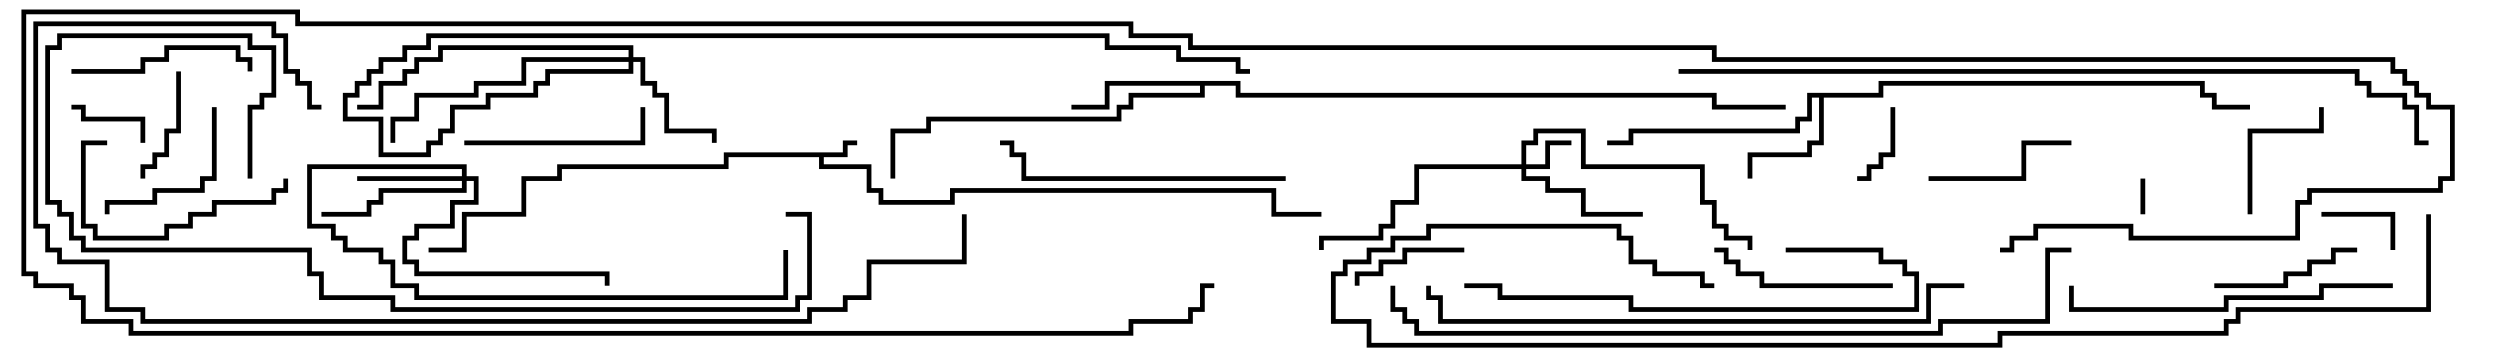 <svg version="1.1" width="105" height="15" xmlns="http://www.w3.org/2000/svg"><path d="M35.4,6.4L35.4,5.9L36,5.9L36,6.1L35.6,6.1L35.6,6.6L34.6,6.6L34.6,6.9L36.6,6.9L36.6,7.9L37.1,7.9L37.1,8.4L39.9,8.4L39.9,7.9L53.6,7.9L53.6,8.9L55.5,8.9L55.5,9.1L53.4,9.1L53.4,8.1L40.1,8.1L40.1,8.6L36.9,8.6L36.9,8.1L36.4,8.1L36.4,7.1L34.4,7.1L34.4,6.6L30.6,6.6L30.6,7.1L23.6,7.1L23.6,7.6L22.1,7.6L22.1,9.1L19.6,9.1L19.6,10.6L18,10.6L18,10.4L19.4,10.4L19.4,8.9L21.9,8.9L21.9,7.4L23.4,7.4L23.4,6.9L30.4,6.9L30.4,6.4z" stroke="none"/><path d="M78.9,3.9L78.9,3.4L92.6,3.4L92.6,3.9L93.1,3.9L93.1,4.4L94.5,4.4L94.5,4.6L92.9,4.6L92.9,4.1L92.4,4.1L92.4,3.6L79.1,3.6L79.1,4.1L76.6,4.1L76.6,6.1L76.1,6.1L76.1,6.6L73.6,6.6L73.6,7.5L73.4,7.5L73.4,6.4L75.9,6.4L75.9,5.9L76.4,5.9L76.4,4.1L76.1,4.1L76.1,5.1L75.6,5.1L75.6,5.6L68.6,5.6L68.6,6.1L67.5,6.1L67.5,5.9L68.4,5.9L68.4,5.4L75.4,5.4L75.4,4.9L75.9,4.9L75.9,3.9z" stroke="none"/><path d="M52.1,3.4L52.1,3.9L72.1,3.9L72.1,4.4L75,4.4L75,4.6L71.9,4.6L71.9,4.1L51.9,4.1L51.9,3.6L50.6,3.6L50.6,4.1L47.6,4.1L47.6,4.6L47.1,4.6L47.1,5.1L39.1,5.1L39.1,5.6L37.6,5.6L37.6,7.5L37.4,7.5L37.4,5.4L38.9,5.4L38.9,4.9L46.9,4.9L46.9,4.4L47.4,4.4L47.4,3.9L50.4,3.9L50.4,3.6L46.6,3.6L46.6,4.6L45,4.6L45,4.4L46.4,4.4L46.4,3.4z" stroke="none"/><path d="M63.9,6.9L63.9,5.9L64.4,5.9L64.4,5.4L66.6,5.4L66.6,6.9L71.6,6.9L71.6,8.4L72.1,8.4L72.1,9.4L72.6,9.4L72.6,9.9L73.6,9.9L73.6,10.5L73.4,10.5L73.4,10.1L72.4,10.1L72.4,9.6L71.9,9.6L71.9,8.6L71.4,8.6L71.4,7.1L66.4,7.1L66.4,5.6L64.6,5.6L64.6,6.1L64.1,6.1L64.1,6.9L64.9,6.9L64.9,5.9L66,5.9L66,6.1L65.1,6.1L65.1,7.1L64.1,7.1L64.1,7.4L65.1,7.4L65.1,7.9L66.6,7.9L66.6,8.9L69,8.9L69,9.1L66.4,9.1L66.4,8.1L64.9,8.1L64.9,7.6L63.9,7.6L63.9,7.1L59.6,7.1L59.6,8.6L58.6,8.6L58.6,9.6L58.1,9.6L58.1,10.1L55.6,10.1L55.6,10.5L55.4,10.5L55.4,9.9L57.9,9.9L57.9,9.4L58.4,9.4L58.4,8.4L59.4,8.4L59.4,6.9z" stroke="none"/><path d="M19.4,7.4L19.4,7.1L13.1,7.1L13.1,9.4L14.1,9.4L14.1,9.9L14.6,9.9L14.6,10.4L16.1,10.4L16.1,10.9L16.6,10.9L16.6,11.9L17.6,11.9L17.6,12.4L32.9,12.4L32.9,10.5L33.1,10.5L33.1,12.6L17.4,12.6L17.4,12.1L16.4,12.1L16.4,11.1L15.9,11.1L15.9,10.6L14.4,10.6L14.4,10.1L13.9,10.1L13.9,9.6L12.9,9.6L12.9,6.9L19.6,6.9L19.6,7.4L20.1,7.4L20.1,8.6L19.1,8.6L19.1,9.6L17.6,9.6L17.6,10.1L17.1,10.1L17.1,10.9L17.6,10.9L17.6,11.4L25.6,11.4L25.6,12L25.4,12L25.4,11.6L17.4,11.6L17.4,11.1L16.9,11.1L16.9,9.9L17.4,9.9L17.4,9.4L18.9,9.4L18.9,8.4L19.9,8.4L19.9,7.6L19.6,7.6L19.6,8.1L16.1,8.1L16.1,8.6L15.6,8.6L15.6,9.1L13.5,9.1L13.5,8.9L15.4,8.9L15.4,8.4L15.9,8.4L15.9,7.9L19.4,7.9L19.4,7.6L15,7.6L15,7.4z" stroke="none"/><path d="M26.4,2.4L26.4,2.1L18.6,2.1L18.6,2.6L17.6,2.6L17.6,3.1L17.1,3.1L17.1,3.6L16.1,3.6L16.1,4.6L15,4.6L15,4.4L15.9,4.4L15.9,3.4L16.9,3.4L16.9,2.9L17.4,2.9L17.4,2.4L18.4,2.4L18.4,1.9L26.6,1.9L26.6,2.4L27.1,2.4L27.1,3.4L27.6,3.4L27.6,3.9L28.1,3.9L28.1,5.4L30.1,5.4L30.1,6L29.9,6L29.9,5.6L27.9,5.6L27.9,4.1L27.4,4.1L27.4,3.6L26.9,3.6L26.9,2.6L26.6,2.6L26.6,3.1L23.1,3.1L23.1,3.6L22.6,3.6L22.6,4.1L20.6,4.1L20.6,4.6L19.1,4.6L19.1,5.6L18.6,5.6L18.6,6.1L18.1,6.1L18.1,6.6L15.9,6.6L15.9,5.1L14.4,5.1L14.4,3.9L14.9,3.9L14.9,3.4L15.4,3.4L15.4,2.9L15.9,2.9L15.9,2.4L16.9,2.4L16.9,1.9L17.9,1.9L17.9,1.4L46.6,1.4L46.6,1.9L49.6,1.9L49.6,2.4L52.1,2.4L52.1,2.9L52.5,2.9L52.5,3.1L51.9,3.1L51.9,2.6L49.4,2.6L49.4,2.1L46.4,2.1L46.4,1.6L18.1,1.6L18.1,2.1L17.1,2.1L17.1,2.6L16.1,2.6L16.1,3.1L15.6,3.1L15.6,3.6L15.1,3.6L15.1,4.1L14.6,4.1L14.6,4.9L16.1,4.9L16.1,6.4L17.9,6.4L17.9,5.9L18.4,5.9L18.4,5.4L18.9,5.4L18.9,4.4L20.4,4.4L20.4,3.9L22.4,3.9L22.4,3.4L22.9,3.4L22.9,2.9L26.4,2.9L26.4,2.6L22.1,2.6L22.1,3.6L20.1,3.6L20.1,4.1L17.6,4.1L17.6,5.1L16.6,5.1L16.6,6L16.4,6L16.4,4.9L17.4,4.9L17.4,3.9L19.9,3.9L19.9,3.4L21.9,3.4L21.9,2.4z" stroke="none"/><path d="M90.1,9L89.9,9L89.9,7.5L90.1,7.5z" stroke="none"/><path d="M97.5,9.1L97.5,8.9L100.6,8.9L100.6,10.5L100.4,10.5L100.4,9.1z" stroke="none"/><path d="M3,4.6L3,4.4L3.6,4.4L3.6,4.9L6.1,4.9L6.1,6L5.9,6L5.9,5.1L3.4,5.1L3.4,4.6z" stroke="none"/><path d="M79.4,4.5L79.6,4.5L79.6,6.6L79.1,6.6L79.1,7.1L78.6,7.1L78.6,7.6L78,7.6L78,7.4L78.4,7.4L78.4,6.9L78.9,6.9L78.9,6.4L79.4,6.4z" stroke="none"/><path d="M6.1,7.5L5.9,7.5L5.9,6.9L6.4,6.9L6.4,6.4L6.9,6.4L6.9,5.4L7.4,5.4L7.4,3L7.6,3L7.6,5.6L7.1,5.6L7.1,6.6L6.6,6.6L6.6,7.1L6.1,7.1z" stroke="none"/><path d="M61.5,10.4L61.5,10.6L59.1,10.6L59.1,11.1L58.1,11.1L58.1,11.6L57.1,11.6L57.1,12L56.9,12L56.9,11.4L57.9,11.4L57.9,10.9L58.9,10.9L58.9,10.4z" stroke="none"/><path d="M94.6,9L94.4,9L94.4,5.4L97.4,5.4L97.4,4.5L97.6,4.5L97.6,5.6L94.6,5.6z" stroke="none"/><path d="M99,10.4L99,10.6L98.1,10.6L98.1,11.1L97.1,11.1L97.1,11.6L96.1,11.6L96.1,12.1L93,12.1L93,11.9L95.9,11.9L95.9,11.4L96.9,11.4L96.9,10.9L97.9,10.9L97.9,10.4z" stroke="none"/><path d="M81,7.6L81,7.4L84.9,7.4L84.9,5.9L87,5.9L87,6.1L85.1,6.1L85.1,7.6z" stroke="none"/><path d="M8.9,4.5L9.1,4.5L9.1,7.6L8.6,7.6L8.6,8.1L6.6,8.1L6.6,8.6L4.6,8.6L4.6,9L4.4,9L4.4,8.4L6.4,8.4L6.4,7.9L8.4,7.9L8.4,7.4L8.9,7.4z" stroke="none"/><path d="M3,3.1L3,2.9L5.9,2.9L5.9,2.4L6.9,2.4L6.9,1.9L10.1,1.9L10.1,2.4L10.6,2.4L10.6,3L10.4,3L10.4,2.6L9.9,2.6L9.9,2.1L7.1,2.1L7.1,2.6L6.1,2.6L6.1,3.1z" stroke="none"/><path d="M79.5,11.9L79.5,12.1L73.9,12.1L73.9,11.6L72.9,11.6L72.9,11.1L72.4,11.1L72.4,10.6L72,10.6L72,10.4L72.6,10.4L72.6,10.9L73.1,10.9L73.1,11.4L74.1,11.4L74.1,11.9z" stroke="none"/><path d="M19.5,6.1L19.5,5.9L26.9,5.9L26.9,4.5L27.1,4.5L27.1,6.1z" stroke="none"/><path d="M11.9,7.5L12.1,7.5L12.1,8.1L11.6,8.1L11.6,8.6L9.1,8.6L9.1,9.1L8.1,9.1L8.1,9.6L7.1,9.6L7.1,10.1L3.9,10.1L3.9,9.6L3.4,9.6L3.4,5.9L4.5,5.9L4.5,6.1L3.6,6.1L3.6,9.4L4.1,9.4L4.1,9.9L6.9,9.9L6.9,9.4L7.9,9.4L7.9,8.9L8.9,8.9L8.9,8.4L11.4,8.4L11.4,7.9L11.9,7.9z" stroke="none"/><path d="M54,7.4L54,7.6L42.9,7.6L42.9,6.6L42.4,6.6L42.4,6.1L42,6.1L42,5.9L42.6,5.9L42.6,6.4L43.1,6.4L43.1,7.4z" stroke="none"/><path d="M100.5,11.9L100.5,12.1L97.6,12.1L97.6,12.6L93.6,12.6L93.6,13.1L86.9,13.1L86.9,12L87.1,12L87.1,12.9L93.4,12.9L93.4,12.4L97.4,12.4L97.4,11.9z" stroke="none"/><path d="M75,10.6L75,10.4L79.1,10.4L79.1,10.9L80.1,10.9L80.1,11.4L80.6,11.4L80.6,13.1L68.4,13.1L68.4,12.6L62.9,12.6L62.9,12.1L61.5,12.1L61.5,11.9L63.1,11.9L63.1,12.4L68.6,12.4L68.6,12.9L80.4,12.9L80.4,11.6L79.9,11.6L79.9,11.1L78.9,11.1L78.9,10.6z" stroke="none"/><path d="M82.5,11.9L82.5,12.1L81.1,12.1L81.1,13.6L60.4,13.6L60.4,12.6L59.9,12.6L59.9,12L60.1,12L60.1,12.4L60.6,12.4L60.6,13.4L80.9,13.4L80.9,11.9z" stroke="none"/><path d="M10.6,7.5L10.4,7.5L10.4,4.4L10.9,4.4L10.9,3.9L11.4,3.9L11.4,2.1L10.4,2.1L10.4,1.6L2.6,1.6L2.6,2.1L2.1,2.1L2.1,8.4L2.6,8.4L2.6,8.9L3.1,8.9L3.1,9.9L3.6,9.9L3.6,10.4L13.1,10.4L13.1,11.4L13.6,11.4L13.6,12.4L16.6,12.4L16.6,12.9L33.4,12.9L33.4,12.4L33.9,12.4L33.9,9.1L33,9.1L33,8.9L34.1,8.9L34.1,12.6L33.6,12.6L33.6,13.1L16.4,13.1L16.4,12.6L13.4,12.6L13.4,11.6L12.9,11.6L12.9,10.6L3.4,10.6L3.4,10.1L2.9,10.1L2.9,9.1L2.4,9.1L2.4,8.6L1.9,8.6L1.9,1.9L2.4,1.9L2.4,1.4L10.6,1.4L10.6,1.9L11.6,1.9L11.6,4.1L11.1,4.1L11.1,4.6L10.6,4.6z" stroke="none"/><path d="M40.4,9L40.6,9L40.6,11.1L36.6,11.1L36.6,12.6L35.6,12.6L35.6,13.1L34.1,13.1L34.1,13.6L5.9,13.6L5.9,13.1L4.4,13.1L4.4,11.1L2.4,11.1L2.4,10.6L1.9,10.6L1.9,9.6L1.4,9.6L1.4,0.9L11.6,0.9L11.6,1.4L12.1,1.4L12.1,2.9L12.6,2.9L12.6,3.4L13.1,3.4L13.1,4.4L13.5,4.4L13.5,4.6L12.9,4.6L12.9,3.6L12.4,3.6L12.4,3.1L11.9,3.1L11.9,1.6L11.4,1.6L11.4,1.1L1.6,1.1L1.6,9.4L2.1,9.4L2.1,10.4L2.6,10.4L2.6,10.9L4.6,10.9L4.6,12.9L6.1,12.9L6.1,13.4L33.9,13.4L33.9,12.9L35.4,12.9L35.4,12.4L36.4,12.4L36.4,10.9L40.4,10.9z" stroke="none"/><path d="M87,10.4L87,10.6L86.1,10.6L86.1,13.6L81.6,13.6L81.6,14.1L59.4,14.1L59.4,13.6L58.9,13.6L58.9,13.1L58.4,13.1L58.4,12L58.6,12L58.6,12.9L59.1,12.9L59.1,13.4L59.6,13.4L59.6,13.9L81.4,13.9L81.4,13.4L85.9,13.4L85.9,10.4z" stroke="none"/><path d="M101.9,9L102.1,9L102.1,13.1L94.1,13.1L94.1,13.6L93.6,13.6L93.6,14.1L84.1,14.1L84.1,14.6L57.4,14.6L57.4,13.6L55.9,13.6L55.9,11.4L56.4,11.4L56.4,10.9L57.4,10.9L57.4,10.4L58.4,10.4L58.4,9.9L59.9,9.9L59.9,9.4L68.1,9.4L68.1,9.9L68.6,9.9L68.6,10.9L69.6,10.9L69.6,11.4L71.6,11.4L71.6,11.9L72,11.9L72,12.1L71.4,12.1L71.4,11.6L69.4,11.6L69.4,11.1L68.4,11.1L68.4,10.1L67.9,10.1L67.9,9.6L60.1,9.6L60.1,10.1L58.6,10.1L58.6,10.6L57.6,10.6L57.6,11.1L56.6,11.1L56.6,11.6L56.1,11.6L56.1,13.4L57.6,13.4L57.6,14.4L83.9,14.4L83.9,13.9L93.4,13.9L93.4,13.4L93.9,13.4L93.9,12.9L101.9,12.9z" stroke="none"/><path d="M70.5,3.1L70.5,2.9L99.1,2.9L99.1,3.4L99.6,3.4L99.6,3.9L101.1,3.9L101.1,4.4L101.6,4.4L101.6,5.9L102,5.9L102,6.1L101.4,6.1L101.4,4.6L100.9,4.6L100.9,4.1L99.4,4.1L99.4,3.6L98.9,3.6L98.9,3.1z" stroke="none"/><path d="M84,10.6L84,10.4L84.4,10.4L84.4,9.9L85.4,9.9L85.4,9.4L89.6,9.4L89.6,9.9L96.4,9.9L96.4,8.4L96.9,8.4L96.9,7.9L102.4,7.9L102.4,7.4L102.9,7.4L102.9,4.6L101.9,4.6L101.9,4.1L101.4,4.1L101.4,3.6L100.9,3.6L100.9,3.1L100.4,3.1L100.4,2.6L71.9,2.6L71.9,2.1L49.9,2.1L49.9,1.6L47.4,1.6L47.4,1.1L12.4,1.1L12.4,0.6L1.1,0.6L1.1,11.4L1.6,11.4L1.6,11.9L3.1,11.9L3.1,12.4L3.6,12.4L3.6,13.4L5.6,13.4L5.6,13.9L47.4,13.9L47.4,13.4L49.9,13.4L49.9,12.9L50.4,12.9L50.4,11.9L51,11.9L51,12.1L50.6,12.1L50.6,13.1L50.1,13.1L50.1,13.6L47.6,13.6L47.6,14.1L5.4,14.1L5.4,13.6L3.4,13.6L3.4,12.6L2.9,12.6L2.9,12.1L1.4,12.1L1.4,11.6L0.9,11.6L0.9,0.4L12.6,0.4L12.6,0.9L47.6,0.9L47.6,1.4L50.1,1.4L50.1,1.9L72.1,1.9L72.1,2.4L100.6,2.4L100.6,2.9L101.1,2.9L101.1,3.4L101.6,3.4L101.6,3.9L102.1,3.9L102.1,4.4L103.1,4.4L103.1,7.6L102.6,7.6L102.6,8.1L97.1,8.1L97.1,8.6L96.6,8.6L96.6,10.1L89.4,10.1L89.4,9.6L85.6,9.6L85.6,10.1L84.6,10.1L84.6,10.6z" stroke="none"/></svg>